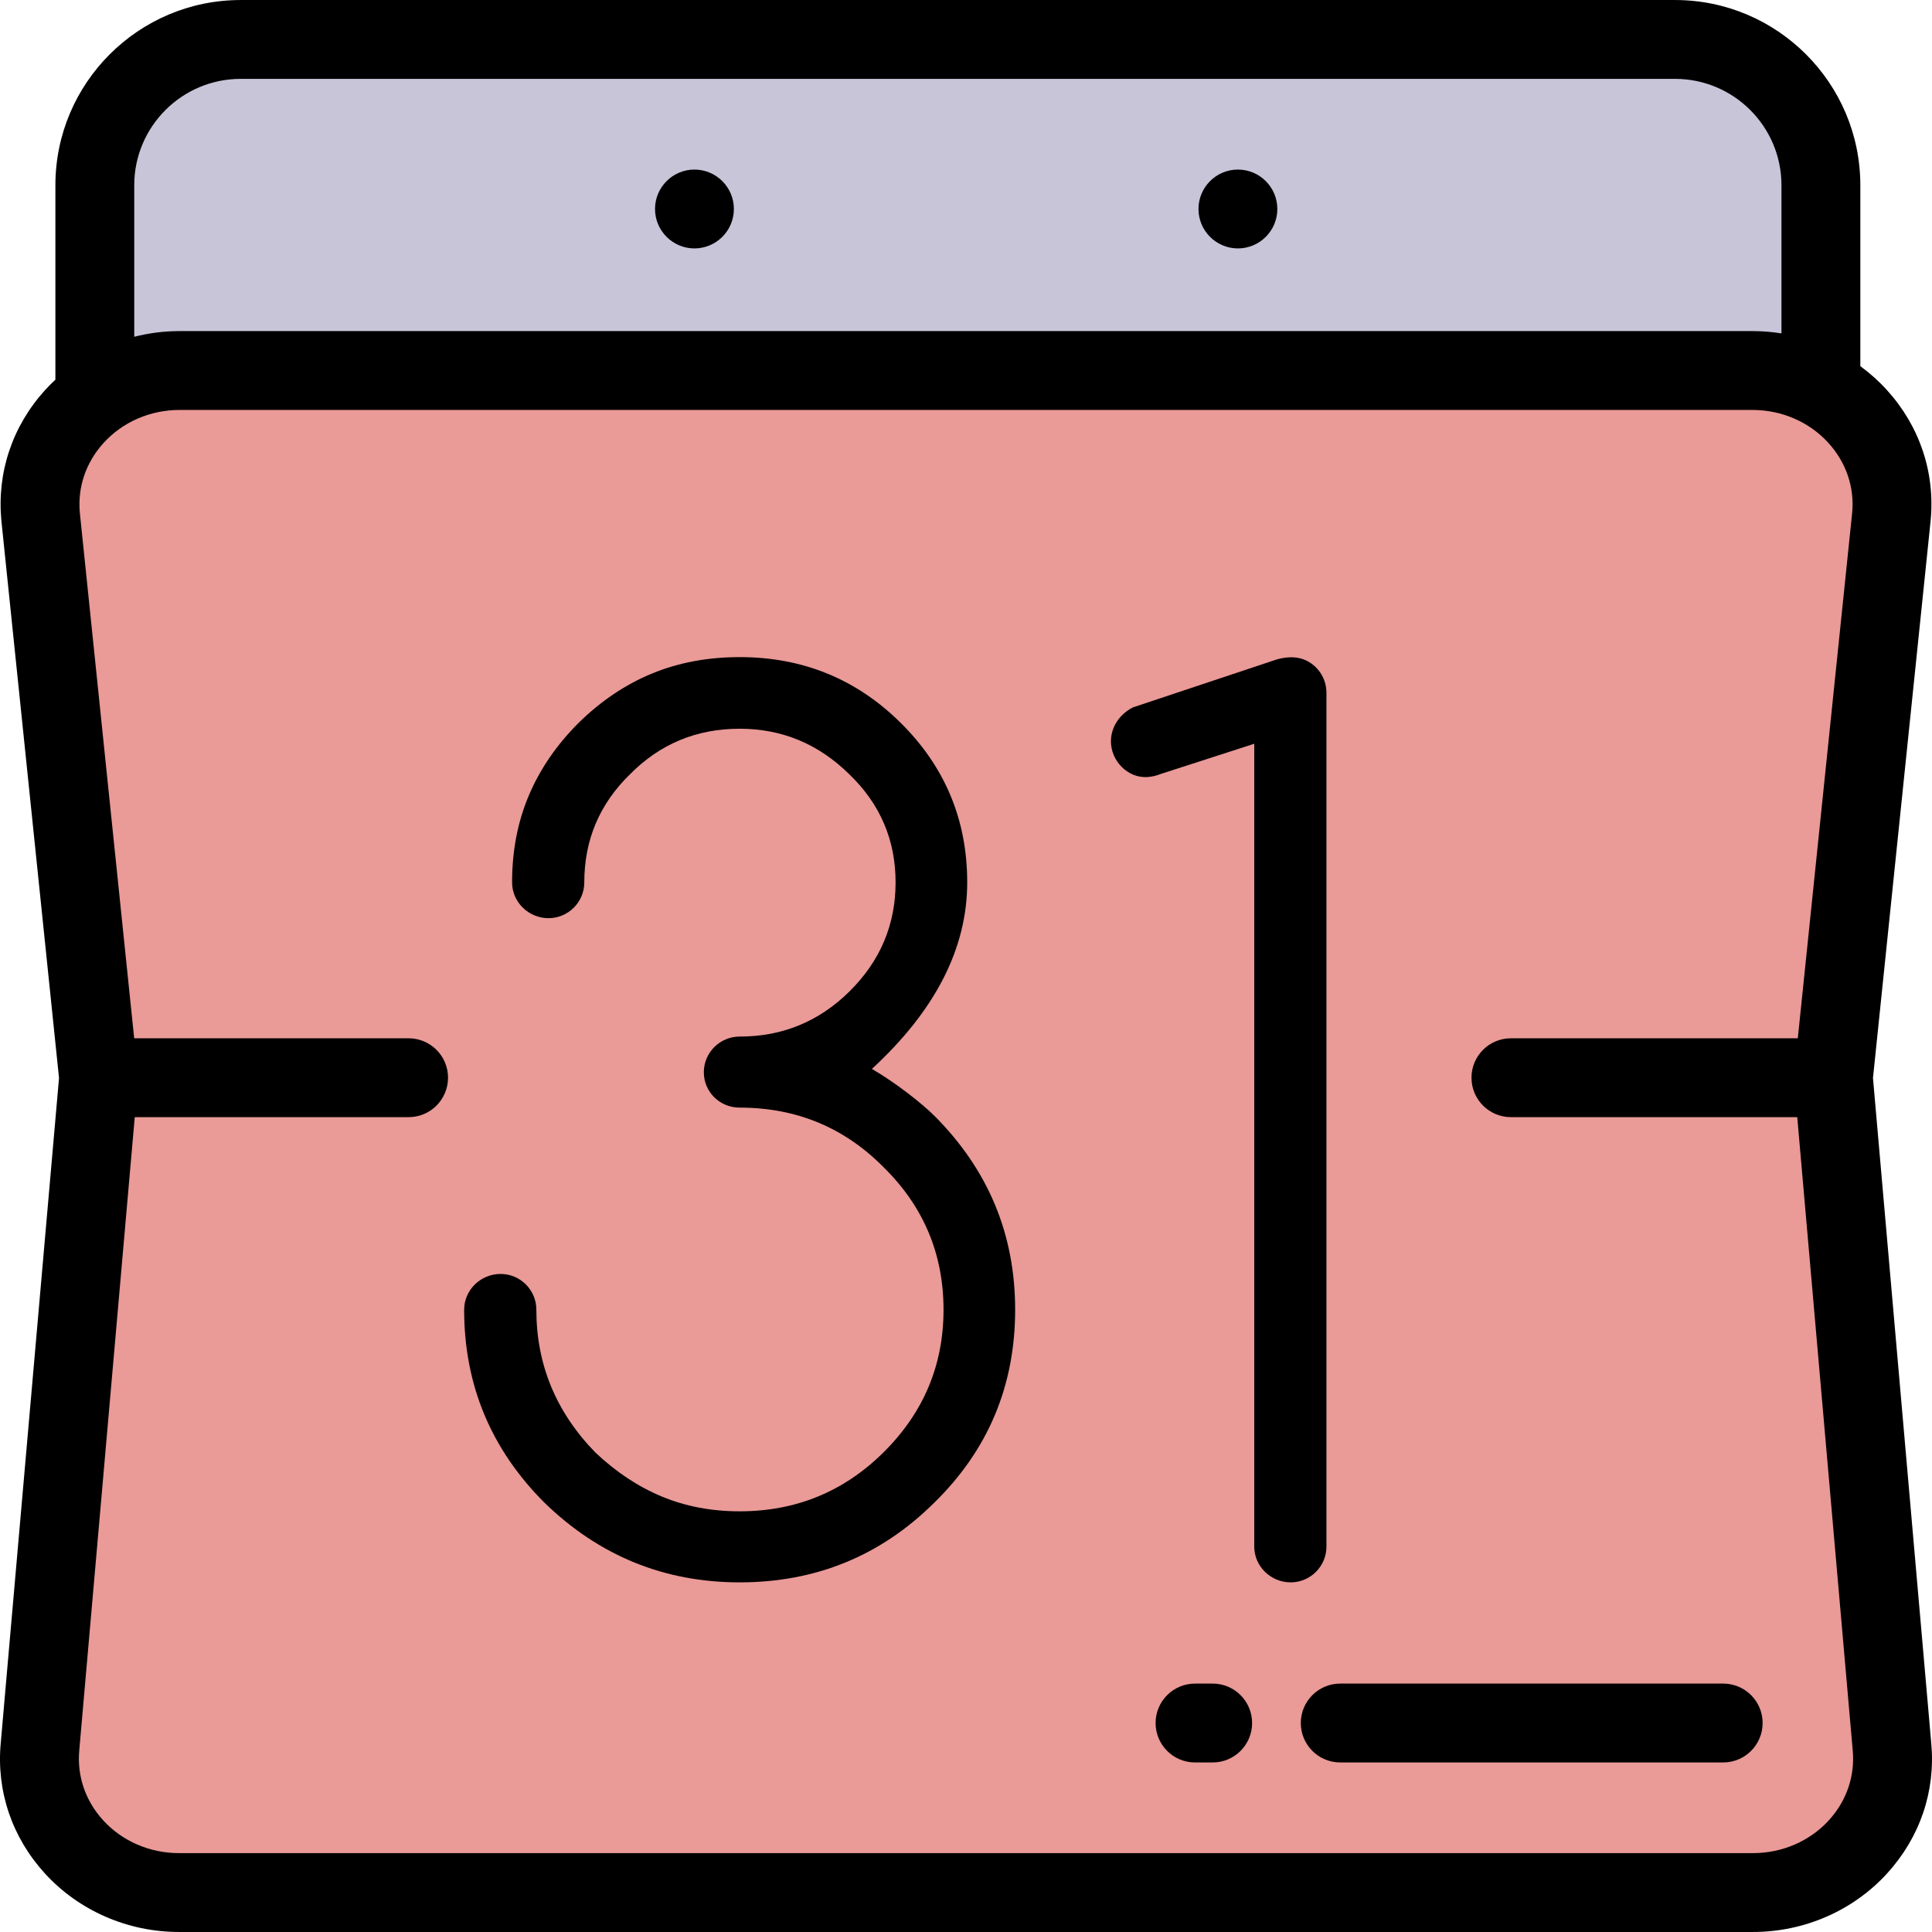 <?xml version="1.0" encoding="iso-8859-1"?>
<!-- Uploaded to: SVG Repo, www.svgrepo.com, Generator: SVG Repo Mixer Tools -->
<svg height="800px" width="800px" version="1.1" id="Layer_1" xmlns="http://www.w3.org/2000/svg" xmlns:xlink="http://www.w3.org/1999/xlink"
	 viewBox="0 0 512 512" xml:space="preserve">
<path style="fill:#c8c5d9;" d="M443.919,248.134H63.774c-21.342,0-38.645-17.299-38.645-38.634V49.089
	c0-21.337,17.304-38.635,38.645-38.635h380.141c21.34,0,38.643,17.298,38.643,38.635v160.406
	C482.562,230.835,465.26,248.134,443.919,248.134z"/>
<path style="fill:#ea9a97;" d="M501.394,462.882l-15.532-177.276l15.372-148.618c2.017-20.821-15.036-38.796-36.799-38.796H47.565
	c-21.762,0-38.814,17.979-36.8,38.796l15.371,148.618L10.601,462.882c-1.93,20.773,15.102,38.665,36.81,38.665h417.173
	C486.293,501.547,503.327,483.656,501.394,462.882z"/>
<path style="fill:#ea9a97;" d="M26.137,285.607L10.601,462.882c-1.93,20.773,15.102,38.665,36.81,38.665h417.173
	c21.707,0,38.742-17.891,36.81-38.665l-15.532-177.276H26.137z"/>
<path d="M511.804,461.97l-15.445-176.282l15.276-147.693c1.235-12.744-2.888-25.051-11.605-34.654
	c-2.13-2.347-4.49-4.447-7.022-6.301v-47.95c0-27.064-22.023-49.084-49.091-49.084H63.774c-27.071,0-49.094,22.019-49.094,49.084
	v51.53c-0.932,0.871-1.843,1.77-2.706,2.721c-8.719,9.603-12.842,21.911-11.602,34.721l15.269,147.625L0.197,461.916
	c-1.182,12.716,2.968,24.986,11.685,34.549c8.995,9.87,21.946,15.53,35.53,15.53h417.173c13.587,0,26.537-5.661,35.533-15.533
	C508.833,486.899,512.981,474.63,511.804,461.97z M35.577,49.089c0-15.543,12.648-28.187,28.196-28.187h380.141
	c15.547,0,28.194,12.644,28.194,28.187v39.262c-2.519-0.4-5.085-0.609-7.675-0.609H47.565c-4.084,0-8.108,0.521-11.988,1.505V49.089
	z M484.672,482.387c-5.046,5.536-12.367,8.711-20.088,8.711H47.411c-7.72,0-15.041-3.174-20.086-8.709
	c-4.707-5.165-6.952-11.749-6.316-18.594l14.699-167.739h72.576c5.77,0,10.449-4.678,10.449-10.449
	c0-5.771-4.679-10.449-10.449-10.449H35.561L21.165,135.981c-0.658-6.804,1.573-13.407,6.281-18.594
	c5.047-5.559,12.381-8.748,20.119-8.748h416.87c7.74,0,15.074,3.188,20.121,8.747c4.707,5.185,6.938,11.788,6.285,18.526
	l-14.403,139.244h-76.029c-5.77,0-10.449,4.678-10.449,10.449c0,5.771,4.679,10.449,10.449,10.449h75.88l14.701,167.795
	C491.622,470.639,489.378,477.222,484.672,482.387z"/>
<path d="M184.037,65.834c5.761,0,10.449-4.687,10.449-10.449s-4.687-10.449-10.449-10.449c-5.761,0-10.449,4.687-10.449,10.449
	S178.277,65.834,184.037,65.834z"/>
<path d="M328.059,65.834c5.761,0,10.449-4.687,10.449-10.449s-4.687-10.449-10.449-10.449c-5.761,0-10.449,4.687-10.449,10.449
	S322.298,65.834,328.059,65.834z"/>
<path d="M231.065,283.272c16.836-15.509,25.255-31.989,25.255-49.437c0-16.53-5.869-30.612-17.602-42.244
	c-11.734-11.633-25.969-17.448-42.703-17.448c-8.471,0-16.224,1.454-23.265,4.362c-7.04,2.908-13.522,7.27-19.439,13.086
	c-5.816,5.816-10.204,12.221-13.163,19.209c-2.961,6.99-4.439,14.67-4.439,23.035c0,5.272,4.41,9.49,9.643,9.49
	c5.241,0,9.49-4.251,9.49-9.49c0-11.223,4.03-20.763,12.091-28.622c7.959-8.059,17.653-12.091,29.081-12.091
	c11.224,0,20.916,4.032,29.081,12.091c8.164,7.859,12.245,17.398,12.245,28.622c0,11.226-4.081,20.869-12.245,28.928
	c-8.061,7.959-17.755,11.939-29.081,11.939c-5.166,0-9.414,4.148-9.487,9.324c-0.075,5.31,4.201,9.501,9.487,9.501
	c14.999,0,27.704,5.257,38.112,15.765c10.612,10.408,15.918,23.011,15.918,37.806c0,14.694-5.306,27.297-15.918,37.806
	c-10.51,10.408-23.214,15.612-38.112,15.612c-7.449,0-14.31-1.301-20.585-3.903s-12.169-6.505-17.679-11.709
	c-10.408-10.714-15.611-23.314-15.611-37.806c0-5.239-4.25-9.49-9.49-9.49c-5.232,0-9.643,4.217-9.643,9.49
	c0,19.898,7.092,36.94,21.275,51.122c14.487,14.082,31.734,21.122,51.734,21.122c20.204,0,37.397-7.04,51.58-21.122
	c14.286-13.978,21.428-31.018,21.428-51.122c0-20.1-7.187-37.1-21.275-51.274C244.459,292.514,237.371,286.931,231.065,283.272z"/>
<path d="M351.522,409.852v-226.22c0-3.15-1.494-6.043-4.082-7.851c-2.727-1.906-5.985-1.906-9.08-1.026l-38.112,12.704
	c-4.71,2.355-7.209,7.683-5.068,12.712c0.951,2.235,2.821,4.157,5.067,5.101c2.501,1.051,5.036,0.774,7.5-0.211l24.642-7.959v212.75
	c0,5.272,4.41,9.49,9.642,9.49C347.273,419.341,351.522,415.091,351.522,409.852z"/>
<path d="M321.372,446.17h-4.678c-5.77,0-10.449,4.678-10.449,10.449c0,5.771,4.679,10.449,10.449,10.449h4.678
	c5.77,0,10.449-4.678,10.449-10.449C331.82,450.847,327.141,446.17,321.372,446.17z"/>
<path d="M456.664,446.17h-101.49c-5.77,0-10.449,4.678-10.449,10.449c0,5.771,4.679,10.449,10.449,10.449h101.49
	c5.77,0,10.449-4.678,10.449-10.449C467.113,450.847,462.435,446.17,456.664,446.17z"/>
</svg>